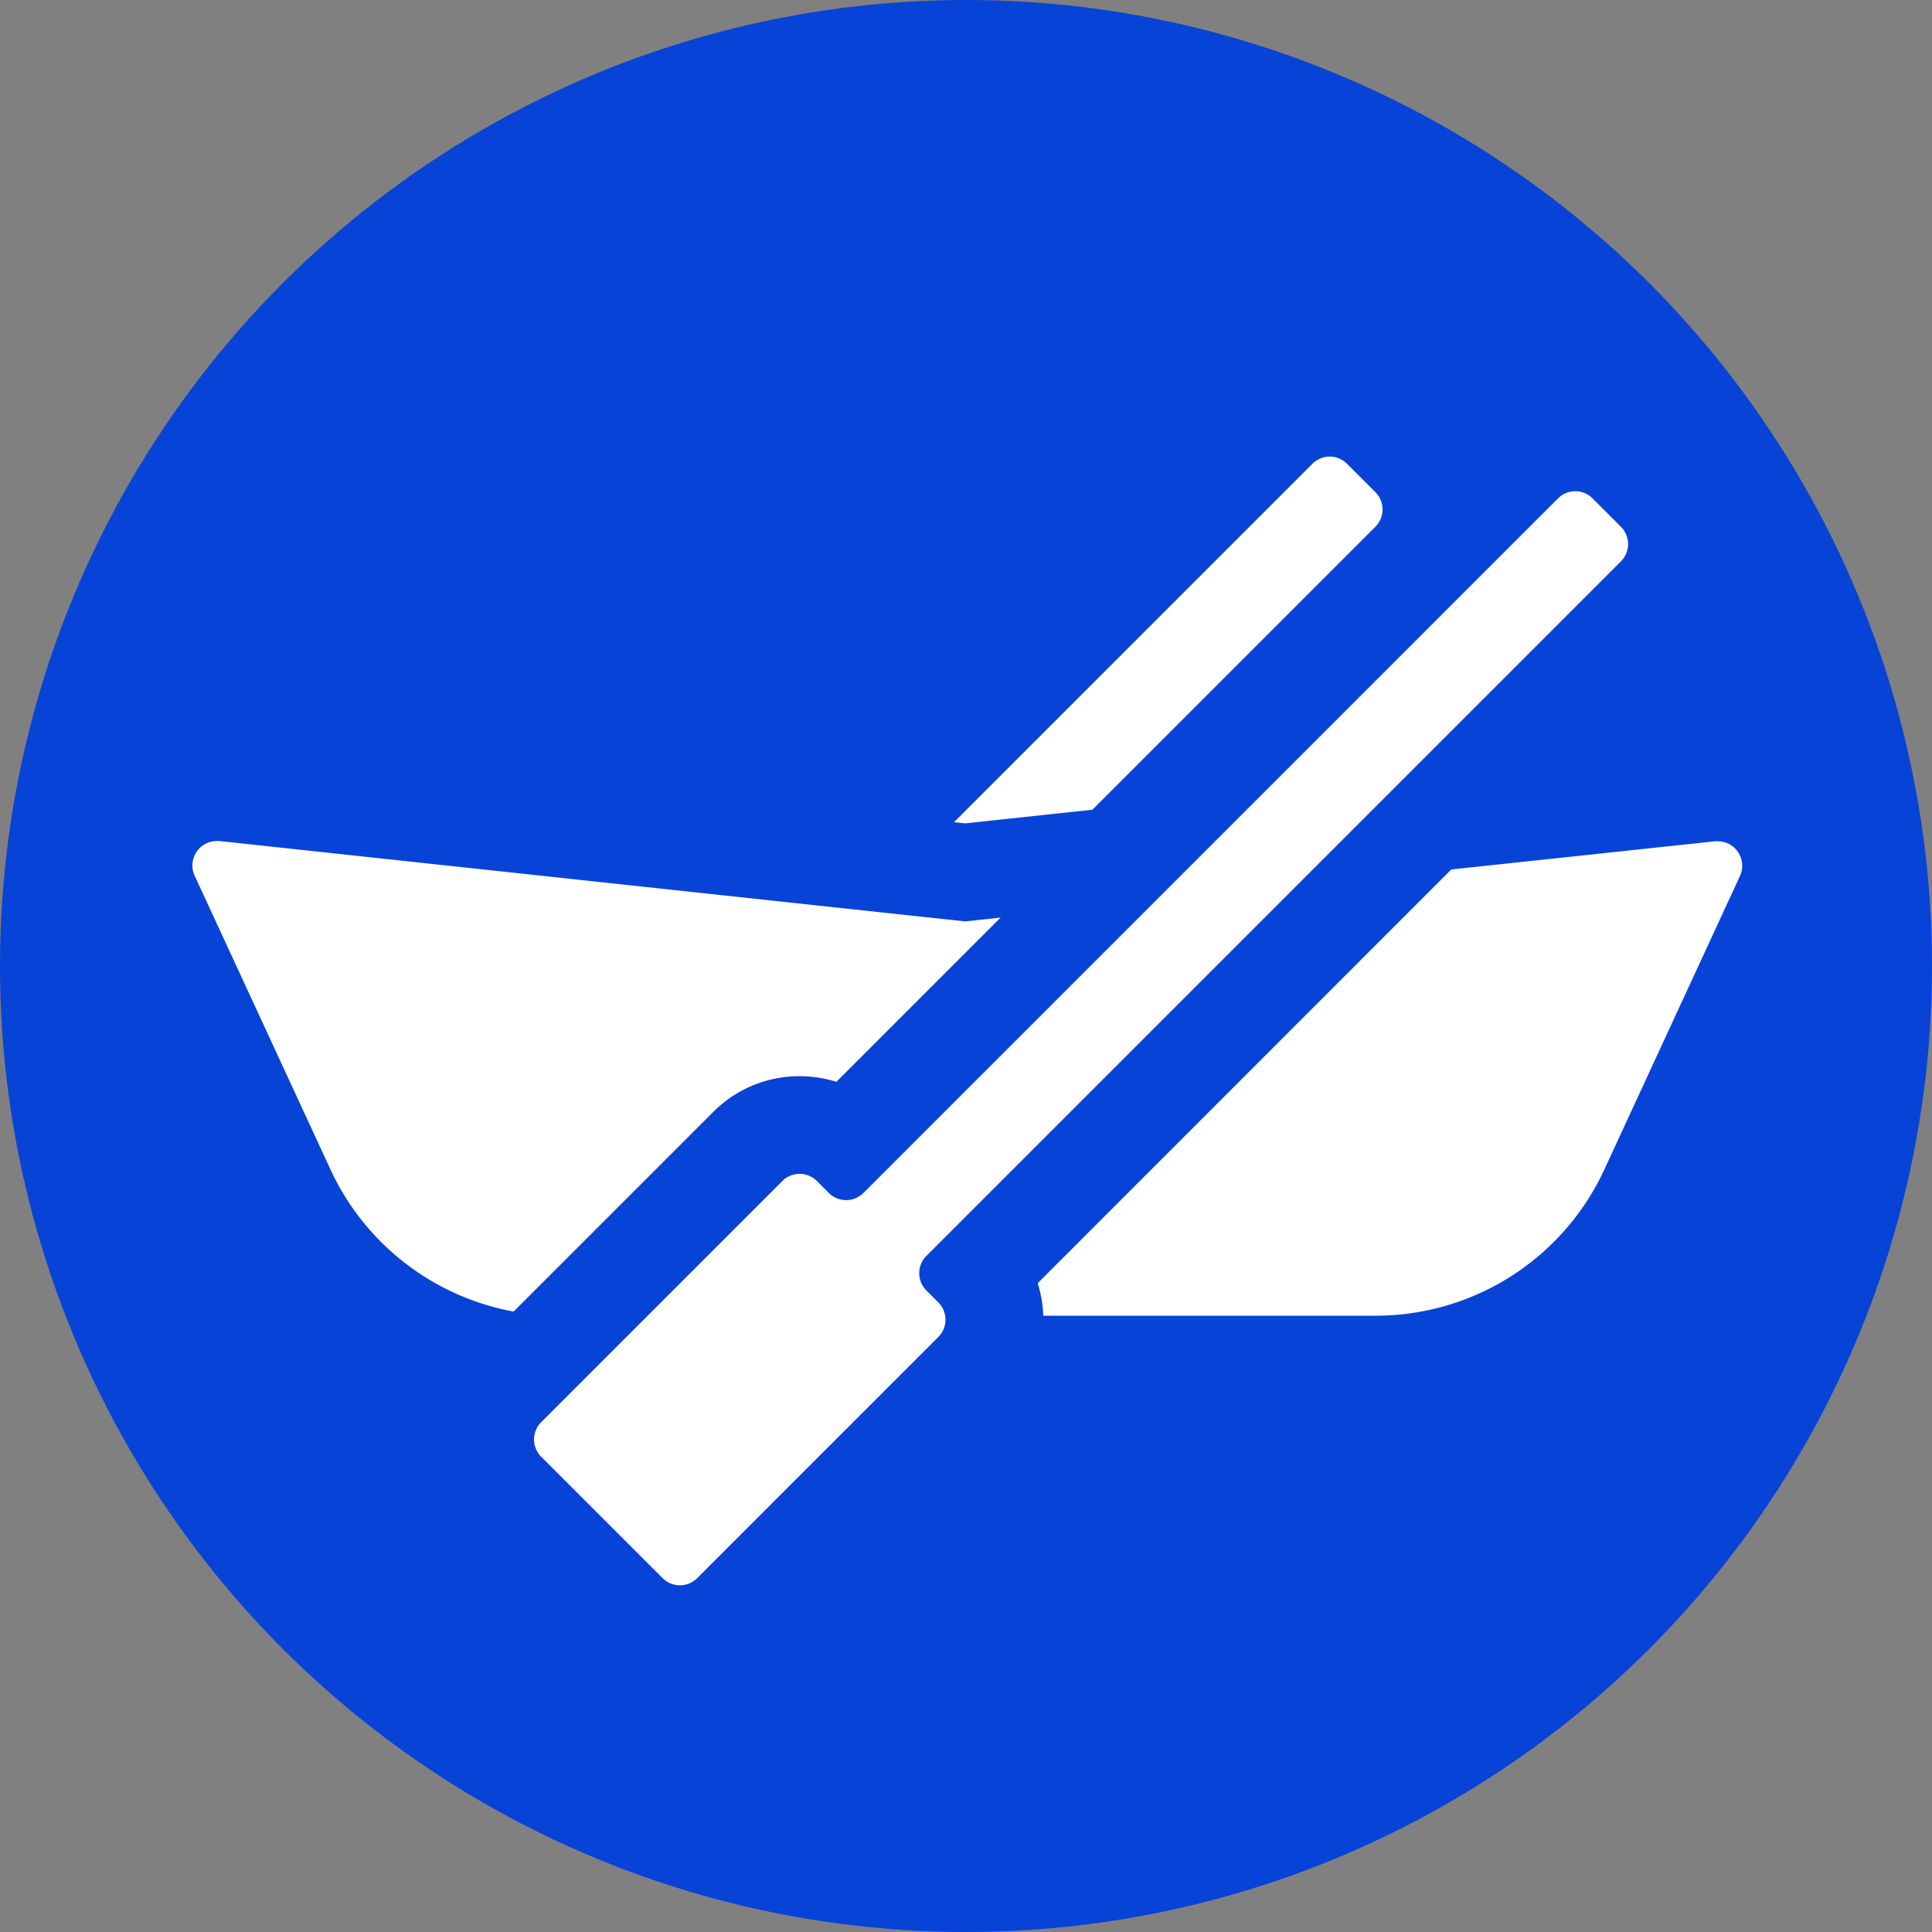 <svg xmlns="http://www.w3.org/2000/svg" viewBox="0 0 395 395"><rect x="0" y="0" width="395" height="395" fill="#808080" stroke="none"/><defs><style>.cls-1{fill:#0843d8;}.cls-2{fill:#fff;}</style></defs><title>Lv2</title><g id="Layer_2" data-name="Layer 2"><g id="All"><circle class="cls-1" cx="197.5" cy="197.5" r="197.5"/><path class="cls-2" d="M101.53,247.47,261.26,87.75a15,15,0,0,1,21.21,0l5.8,5.8a15,15,0,0,1,0,21.21L128.54,274.49Z"/><path class="cls-1" d="M271.86,93.35a5,5,0,0,1,3.54,1.47l5.8,5.8a5,5,0,0,1,0,7.07L128.54,260.35l-12.87-12.88L268.33,94.82a5,5,0,0,1,3.53-1.47m0-20a24.83,24.83,0,0,0-17.67,7.32L101.53,233.33,87.39,247.47l14.14,14.15,12.87,12.87,14.14,14.14,14.15-14.14L295.34,121.83a25,25,0,0,0,0-35.35l-5.8-5.81a24.84,24.84,0,0,0-17.68-7.32Z"/><path class="cls-2" d="M114.32,279a61.7,61.7,0,0,1-55.84-35.71L30.72,183.24A15,15,0,0,1,44.32,162a14.66,14.66,0,0,1,1.62.09l151.38,16.31L349.6,162a14.64,14.64,0,0,1,1.62-.08,15,15,0,0,1,13.59,21.29l-27.76,60.09A61.69,61.69,0,0,1,281.22,279Z"/><path class="cls-1" d="M351.22,172a5,5,0,0,1,4.52,7.09L328,239.13A51.5,51.5,0,0,1,281.22,269H114.32a51.51,51.51,0,0,1-46.76-29.91L39.8,179.05a5,5,0,0,1,4.52-7.1,5.07,5.07,0,0,1,.55,0l152.45,16.43L350.66,172l.56,0m0-20h0a26.73,26.73,0,0,0-2.68.14l-151.21,16.2L47,152.1a24.57,24.57,0,0,0-2.7-.15,25,25,0,0,0-22.68,35.49L49.4,247.52A71.75,71.75,0,0,0,114.32,289h166.9a71.72,71.72,0,0,0,64.91-41.52l27.76-60.09A25,25,0,0,0,351.22,152Z"/><path class="cls-2" d="M139,334.16a14.91,14.91,0,0,1-10.61-4.39l-24.82-24.83a15,15,0,0,1,0-21.21l49.3-49.3a15,15,0,0,1,20.06-1L311.46,94.83a15,15,0,0,1,21.21,0l5.8,5.8a15,15,0,0,1,0,21.21L199.91,260.4a15,15,0,0,1-1,20.06l-49.3,49.3A14.87,14.87,0,0,1,139,334.16Z"/><path class="cls-1" d="M322.07,100.43a5,5,0,0,1,3.53,1.47l5.8,5.8a5,5,0,0,1,0,7.07l-142,142a5,5,0,0,0,0,7.07l2.44,2.44a5,5,0,0,1,0,7.07l-49.3,49.3a5,5,0,0,1-7.07,0l-24.82-24.82a5,5,0,0,1,0-7.07l49.3-49.3a5,5,0,0,1,7.07,0l2.44,2.44a5,5,0,0,0,7.07,0l142-142a5,5,0,0,1,3.54-1.47m0-20a24.81,24.81,0,0,0-17.68,7.33L171,221.18a25.29,25.29,0,0,0-7.52-1.15,24.81,24.81,0,0,0-17.68,7.33l-49.3,49.3a25,25,0,0,0,0,35.35l24.82,24.82a25,25,0,0,0,35.35,0L206,287.53a25,25,0,0,0,6.16-25.18L345.55,128.91a25,25,0,0,0,0-35.35l-5.81-5.8a24.8,24.8,0,0,0-17.67-7.33Z"/></g></g></svg>